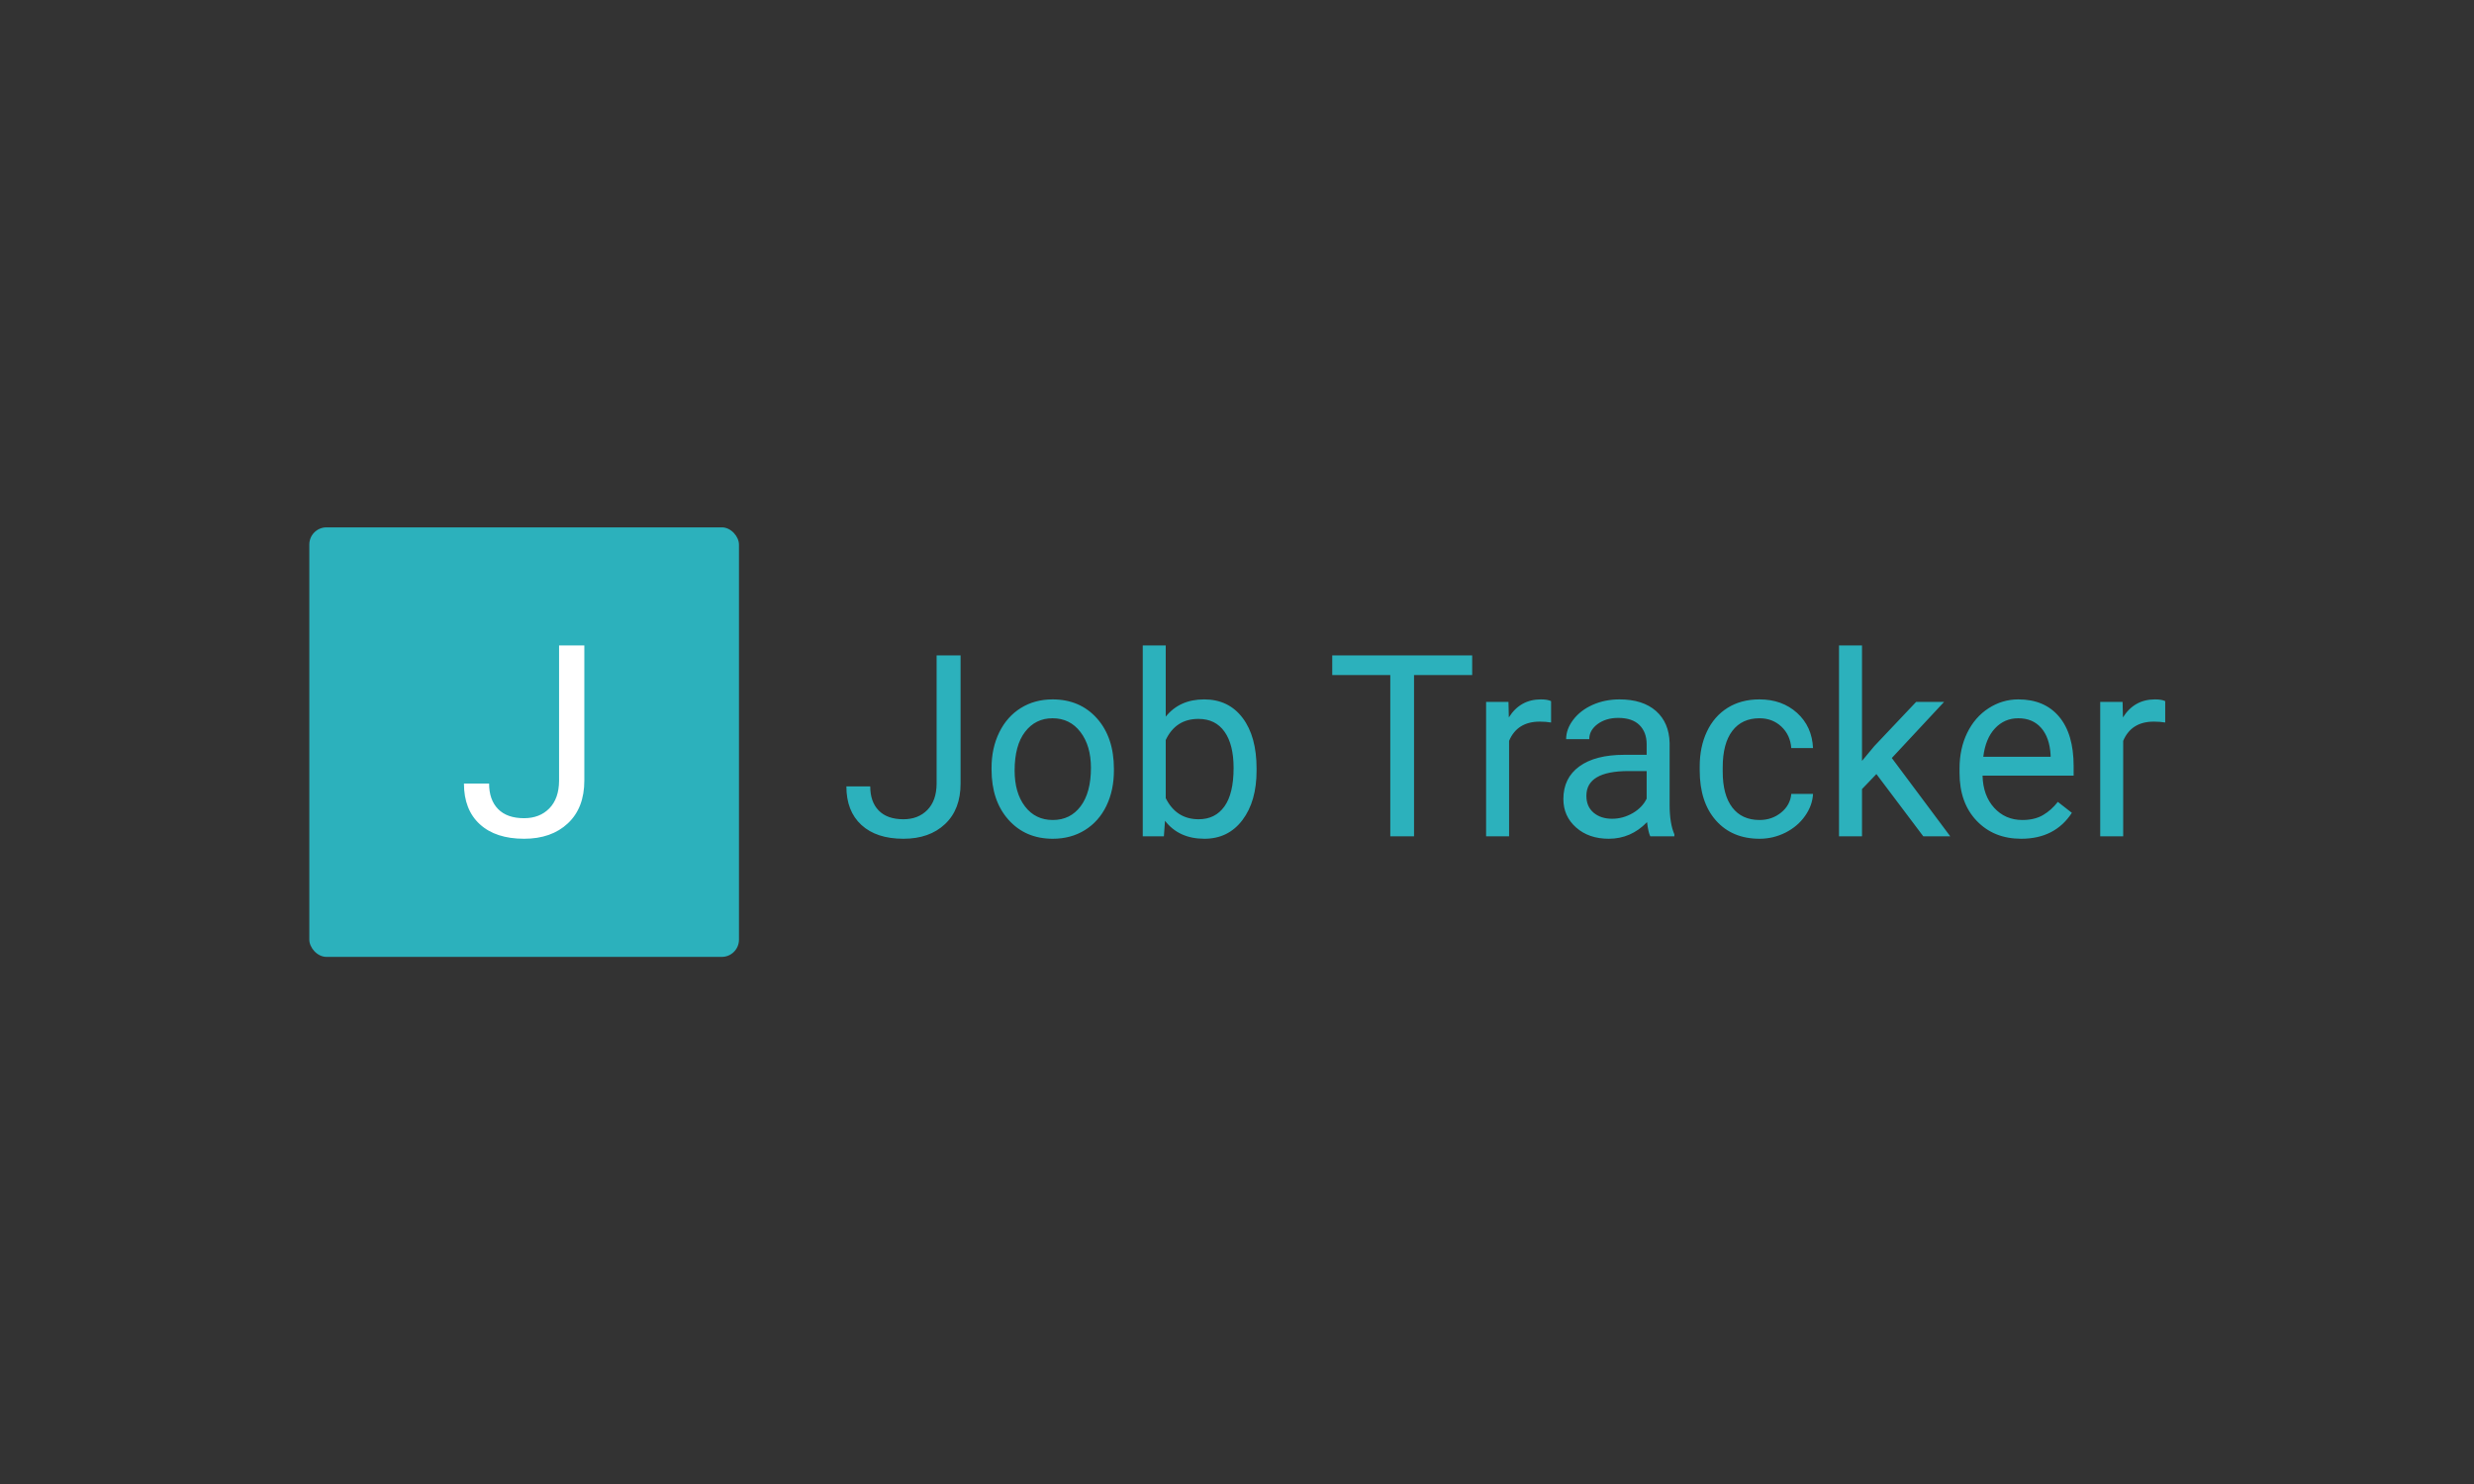 <svg xmlns="http://www.w3.org/2000/svg" version="1.1" xmlnsXxlink="http://www.w3.org/1999/xlink" xmlnsXsvgjs="http://svgjs.dev/svgjs" width="100%" height="100%" viewBox="0 0 1000 600"><rect x="0" y="0" width="1000" height="600" fill="#333333" stroke="none"/><rect width="1000" height="600" x="0" y="0" fill="none"/><g><rect width="333.333" height="333.333" rx="13.333" ry="13.333" y="262.197" fill="#2cb1bc" transform="matrix(0.521,0,0,0.521,0,76.61)" x="239.975"/><path d="M433.742 458.942L433.742 353.863L453.341 353.863L453.341 458.652Q453.341 479.899 440.593 491.867Q427.845 503.863 406.598 503.863L406.598 503.863Q384.542 503.863 372.256 492.59Q359.942 481.316 359.942 460.994L359.942 460.994L379.454 460.994Q379.454 473.684 386.421 480.795Q393.387 487.907 406.598 487.907L406.598 487.907Q418.681 487.907 426.168 480.304Q433.626 472.673 433.742 458.942L433.742 458.942Z " fill="white" transform="matrix(0.521,0,0,0.521,0,76.61)"/><path d="M726.65 461.249L726.65 361.569L745.243 361.569L745.243 460.975Q745.243 481.13 733.15 492.483Q721.056 503.863 700.901 503.863L700.901 503.863Q679.978 503.863 668.323 493.169Q656.641 482.474 656.641 463.196L656.641 463.196L675.151 463.196Q675.151 475.235 681.76 481.98Q688.369 488.726 700.901 488.726L700.901 488.726Q712.363 488.726 719.466 481.514Q726.541 474.275 726.65 461.249L726.65 461.249ZM769.265 450.088L769.265 448.827Q769.265 433.498 775.27 421.24Q781.303 409.01 792.053 402.346Q802.802 395.71 816.596 395.71L816.596 395.71Q837.903 395.71 851.065 410.463Q864.201 425.216 864.201 449.704L864.201 449.704L864.201 450.938Q864.201 466.185 858.387 478.278Q852.546 490.372 841.714 497.118Q830.855 503.863 816.788 503.863L816.788 503.863Q795.563 503.863 782.4 489.11Q769.265 474.385 769.265 450.088L769.265 450.088ZM787.171 450.938L787.171 450.938Q787.171 468.297 795.234 478.799Q803.296 489.302 816.788 489.302L816.788 489.302Q830.362 489.302 838.369 478.662Q846.376 467.995 846.376 448.827L846.376 448.827Q846.376 431.661 838.232 421.021Q830.087 410.353 816.596 410.353L816.596 410.353Q803.378 410.353 795.288 420.856Q787.171 431.386 787.171 450.938ZM974.877 449.403L974.877 450.938Q974.877 474.851 963.908 489.357Q952.912 503.863 934.402 503.863L934.402 503.863Q914.63 503.863 903.826 489.906L903.826 489.906L902.976 501.944L886.577 501.944L886.577 353.863L904.402 353.863L904.402 409.092Q915.206 395.71 934.21 395.71Q953.186 395.71 964.045 410.079Q974.877 424.421 974.877 449.403L974.877 449.403ZM957.053 448.909L957.053 448.909Q957.053 430.701 950.005 420.774Q942.985 410.847 929.767 410.847L929.767 410.847Q912.135 410.847 904.402 427.218L904.402 427.218L904.402 472.355Q912.601 488.726 929.959 488.726L929.959 488.726Q942.793 488.726 949.923 478.799Q957.053 468.873 957.053 448.909ZM1142.153 361.569L1142.153 376.816L1097.043 376.816L1097.043 501.944L1078.616 501.944L1078.616 376.816L1033.588 376.816L1033.588 361.569L1142.153 361.569ZM1203.36 397.054L1203.36 413.644Q1199.329 412.959 1194.612 412.959L1194.612 412.959Q1177.062 412.959 1170.782 427.904L1170.782 427.904L1170.782 501.944L1152.958 501.944L1152.958 397.629L1170.316 397.629L1170.59 409.695Q1179.365 395.71 1195.462 395.71L1195.462 395.71Q1200.672 395.71 1203.36 397.054L1203.36 397.054ZM1299.009 501.944L1280.307 501.944Q1278.771 498.845 1277.811 490.948L1277.811 490.948Q1265.362 503.863 1248.113 503.863L1248.113 503.863Q1232.674 503.863 1222.802 495.143Q1212.903 486.423 1212.903 473.013L1212.903 473.013Q1212.903 456.725 1225.298 447.703Q1237.692 438.708 1260.151 438.708L1260.151 438.708L1277.51 438.708L1277.51 430.509Q1277.51 421.158 1271.915 415.619Q1266.321 410.079 1255.435 410.079L1255.435 410.079Q1245.892 410.079 1239.42 414.878Q1232.976 419.704 1232.976 426.56L1232.976 426.56L1215.042 426.56Q1215.042 418.745 1220.581 411.478Q1226.12 404.183 1235.608 399.933Q1245.124 395.71 1256.504 395.71L1256.504 395.71Q1274.521 395.71 1284.749 404.704Q1294.95 413.726 1295.334 429.549L1295.334 429.549L1295.334 477.565Q1295.334 491.907 1299.009 500.408L1299.009 500.408L1299.009 501.944ZM1250.718 488.342L1250.718 488.342Q1259.082 488.342 1266.623 484.01Q1274.137 479.677 1277.51 472.739L1277.51 472.739L1277.51 451.322L1263.524 451.322Q1230.755 451.322 1230.755 470.518L1230.755 470.518Q1230.755 478.909 1236.349 483.626Q1241.943 488.342 1250.718 488.342ZM1365.151 489.302L1365.151 489.302Q1374.694 489.302 1381.824 483.544Q1388.954 477.757 1389.722 469.065L1389.722 469.065L1406.586 469.065Q1406.12 478.032 1400.416 486.121Q1394.74 494.238 1385.252 499.065Q1375.736 503.863 1365.151 503.863L1365.151 503.863Q1343.844 503.863 1331.257 489.659Q1318.671 475.427 1318.671 450.746L1318.671 450.746L1318.671 447.757Q1318.671 432.538 1324.265 420.664Q1329.859 408.818 1340.307 402.264Q1350.782 395.71 1365.042 395.71L1365.042 395.71Q1382.592 395.71 1394.219 406.213Q1405.819 416.715 1406.586 433.498L1406.586 433.498L1389.722 433.498Q1388.954 423.379 1382.071 416.853Q1375.16 410.353 1365.042 410.353L1365.042 410.353Q1351.44 410.353 1343.981 420.143Q1336.522 429.933 1336.522 448.443L1336.522 448.443L1336.522 451.816Q1336.522 469.832 1343.926 479.567Q1351.358 489.302 1365.151 489.302ZM1492.117 501.944L1455.755 453.653L1444.594 465.308L1444.594 501.944L1426.742 501.944L1426.742 353.863L1444.594 353.863L1444.594 443.425L1454.137 431.962L1486.605 397.629L1508.296 397.629L1467.711 441.204L1513.04 501.944L1492.117 501.944ZM1568.076 503.863L1568.076 503.863Q1546.879 503.863 1533.552 489.933Q1520.252 476.002 1520.252 452.693L1520.252 452.693L1520.252 449.403Q1520.252 433.882 1526.203 421.679Q1532.126 409.503 1542.766 402.593Q1553.433 395.71 1565.855 395.71L1565.855 395.71Q1586.203 395.71 1597.473 409.092Q1608.771 422.502 1608.771 447.483L1608.771 447.483L1608.771 454.887L1538.104 454.887Q1538.488 470.326 1547.098 479.814Q1555.736 489.302 1569.036 489.302L1569.036 489.302Q1578.497 489.302 1585.051 485.463Q1591.605 481.597 1596.513 475.235L1596.513 475.235L1607.4 483.736Q1594.292 503.863 1568.076 503.863ZM1565.855 410.353L1565.855 410.353Q1555.051 410.353 1547.729 418.224Q1540.407 426.066 1538.68 440.244L1538.68 440.244L1590.919 440.244L1590.919 438.9Q1590.151 425.299 1583.597 417.84Q1577.043 410.353 1565.855 410.353ZM1679.822 397.054L1679.822 413.644Q1675.764 412.959 1671.047 412.959L1671.047 412.959Q1653.497 412.959 1647.217 427.904L1647.217 427.904L1647.217 501.944L1629.393 501.944L1629.393 397.629L1646.751 397.629L1647.025 409.695Q1655.8 395.71 1671.897 395.71L1671.897 395.71Q1677.107 395.71 1679.822 397.054L1679.822 397.054Z " fill="#2cb1bc" transform="matrix(0.521,0,0,0.521,0,76.61)"/></g></svg>
